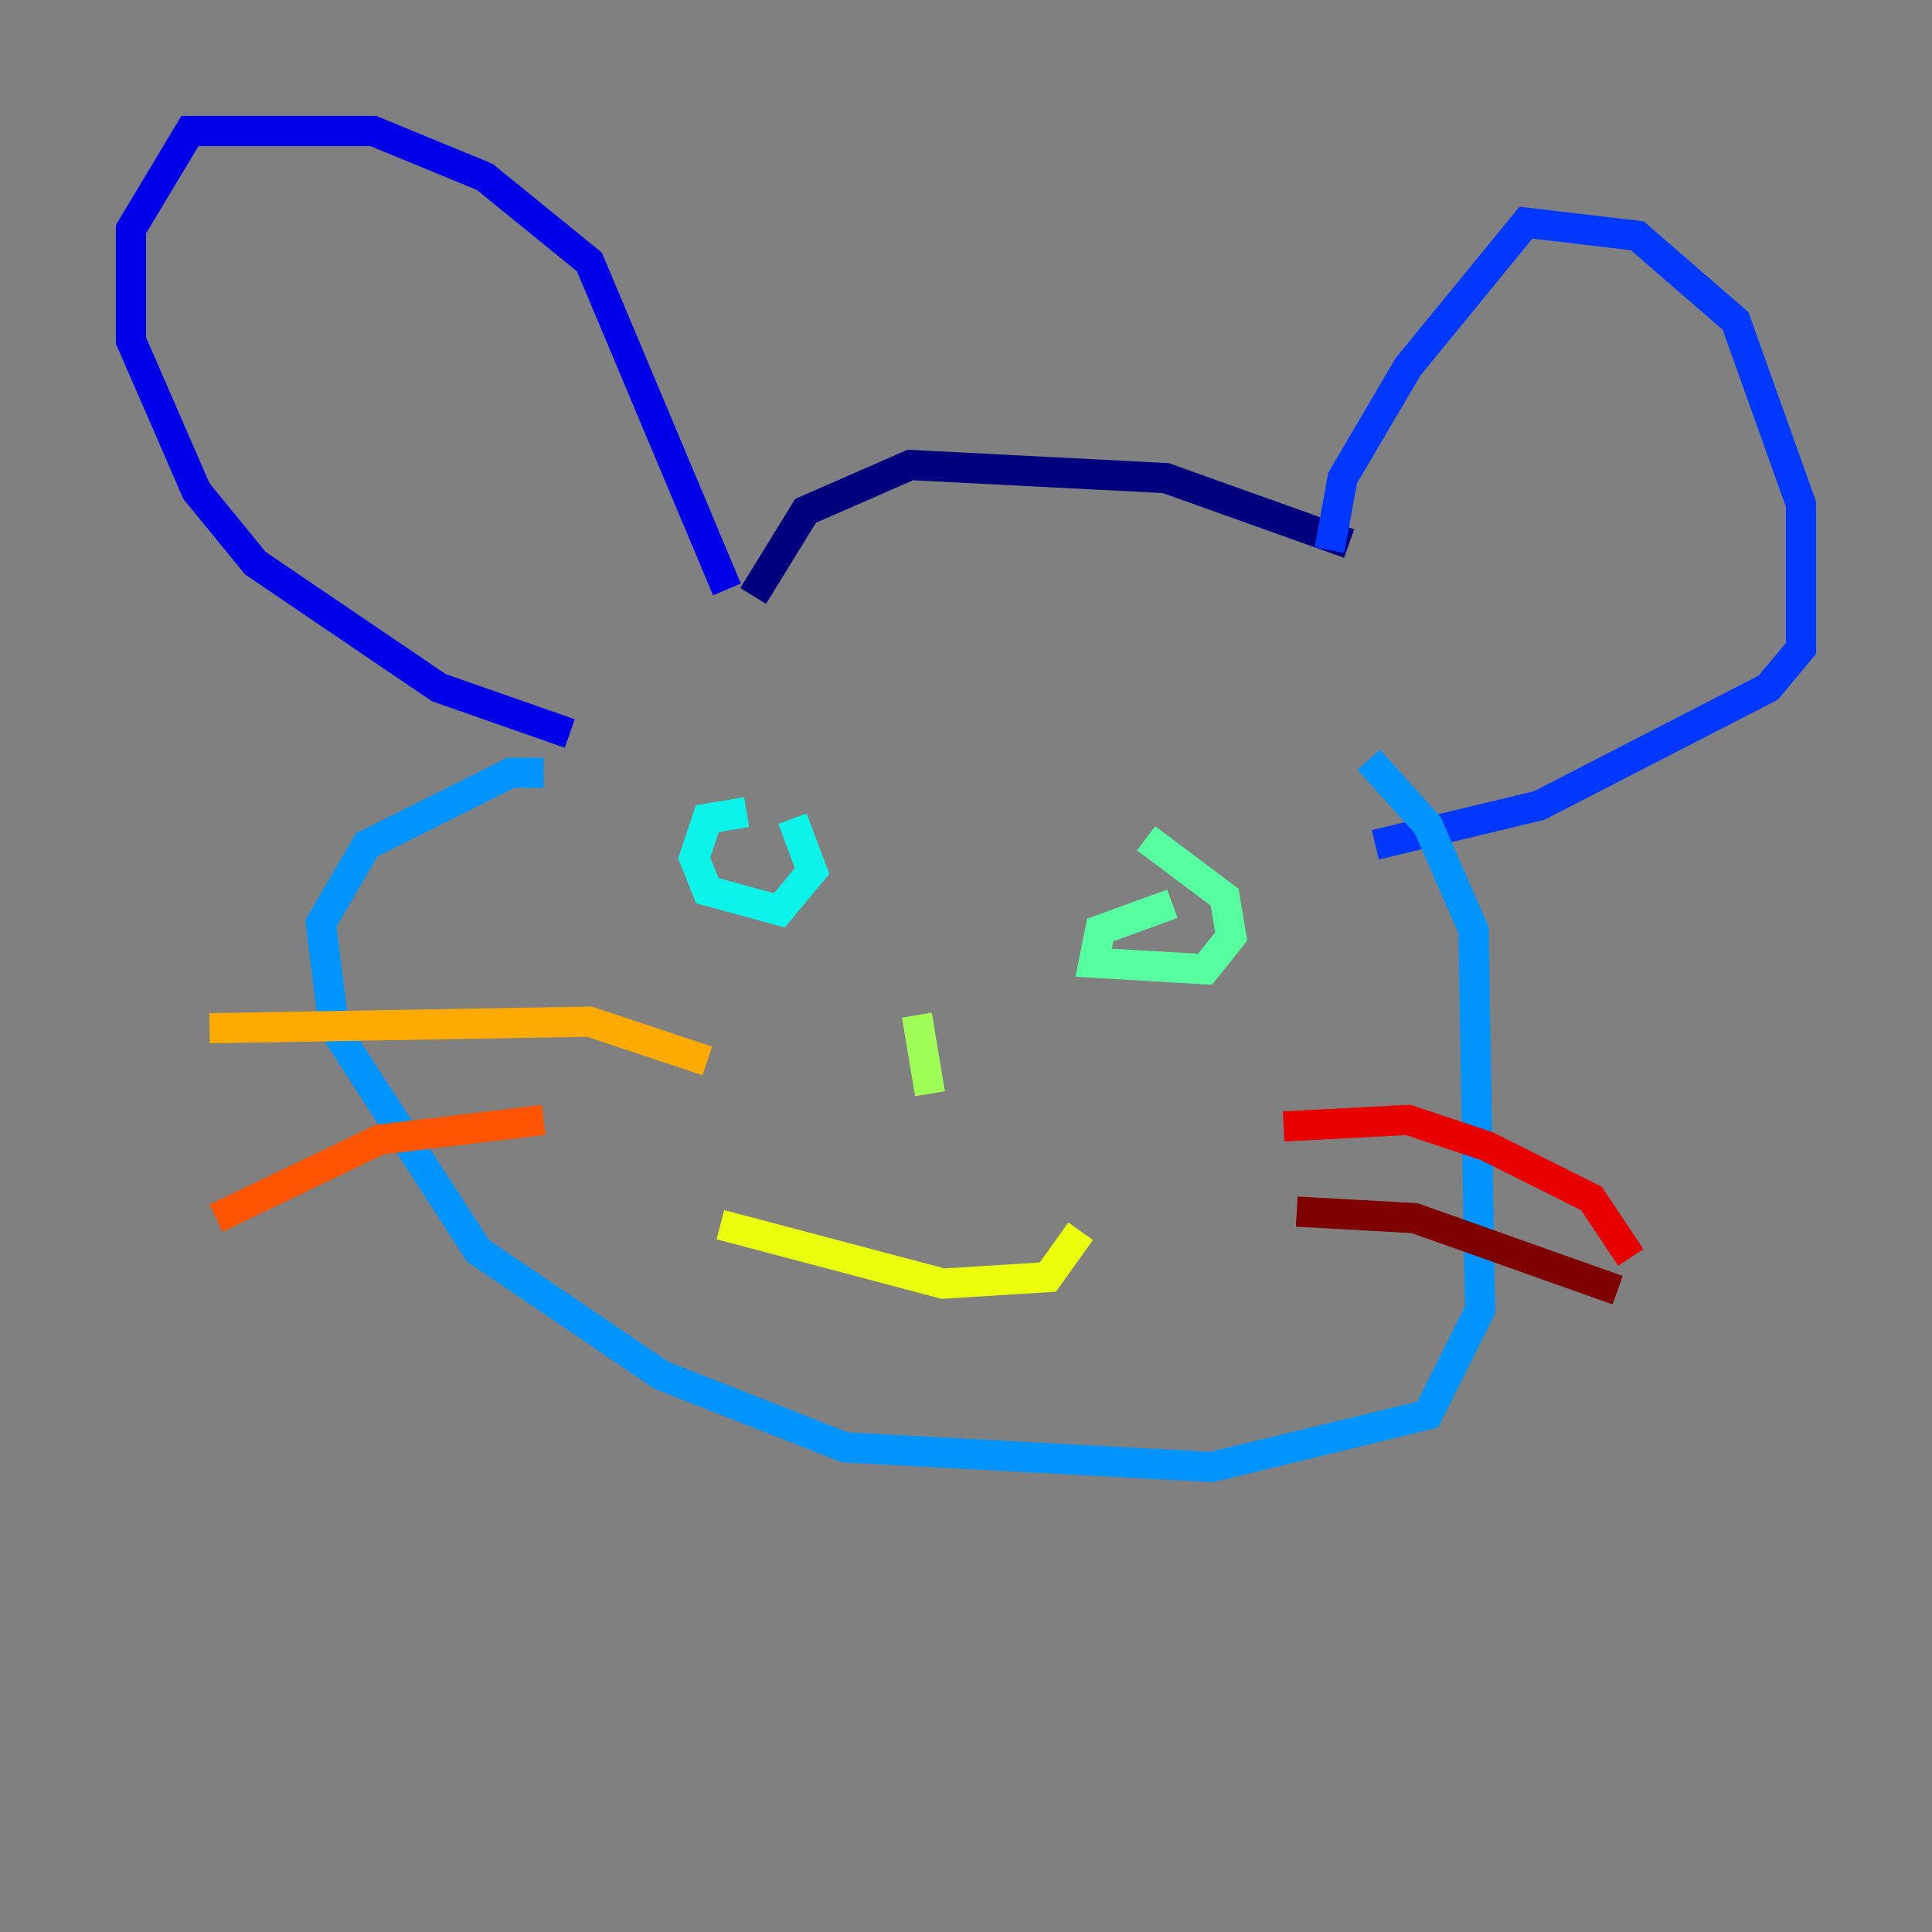 <?xml version="1.0" encoding="utf-8" ?>
<svg baseProfile="tiny" height="128" version="1.2" viewBox="0,0,128,128" width="128" xmlns="http://www.w3.org/2000/svg" xmlns:ev="http://www.w3.org/2001/xml-events" xmlns:xlink="http://www.w3.org/1999/xlink"><rect x="0" y="0" width="128" height="128" fill="#808080" stroke="none"/><defs /><polyline fill="none" points="89.383,36.014 77.234,31.675 60.312,30.807 53.37,33.844 49.898,39.485" stroke="#00007f" stroke-width="2" /><polyline fill="none" points="48.163,39.051 39.051,17.356 32.108,11.715 24.732,8.678 12.583,8.678 8.678,15.186 8.678,22.563 13.017,32.542 16.922,37.315 29.071,45.559 37.749,48.597" stroke="#0000e8" stroke-width="2" /><polyline fill="none" points="88.081,36.447 88.949,31.675 93.288,24.298 101.098,14.752 108.475,15.62 114.983,21.261 119.322,33.41 119.322,42.956 117.153,45.559 101.966,53.37 91.119,55.973" stroke="#0038ff" stroke-width="2" /><polyline fill="none" points="36.014,51.2 33.844,51.2 24.298,55.973 21.261,61.18 22.129,68.122 31.675,82.875 43.824,91.119 55.973,95.891 80.271,97.193 94.59,93.722 98.061,86.78 97.627,61.614 94.59,54.671 90.685,50.332" stroke="#0094ff" stroke-width="2" /><polyline fill="none" points="49.464,53.803 46.861,54.237 45.993,56.841 46.861,59.01 51.634,60.312 53.803,57.709 52.502,54.237" stroke="#0cf4ea" stroke-width="2" /><polyline fill="none" points="77.668,59.878 72.895,61.614 72.461,63.783 79.837,64.217 81.573,62.047 81.139,59.444 75.932,55.539" stroke="#56ffa0" stroke-width="2" /><polyline fill="none" points="60.746,67.254 61.614,72.461" stroke="#a0ff56" stroke-width="2" /><polyline fill="none" points="47.729,81.139 62.481,85.044 69.424,84.61 71.593,81.573" stroke="#eaff0c" stroke-width="2" /><polyline fill="none" points="46.861,70.291 39.051,67.688 13.885,68.122" stroke="#ffaa00" stroke-width="2" /><polyline fill="none" points="36.014,74.197 25.166,75.498 14.319,80.705" stroke="#ff5500" stroke-width="2" /><polyline fill="none" points="85.044,74.63 93.288,74.197 98.495,75.932 105.437,79.403 108.041,83.308" stroke="#e80000" stroke-width="2" /><polyline fill="none" points="85.912,80.271 93.722,80.705 107.173,85.478" stroke="#7f0000" stroke-width="2" /></svg>